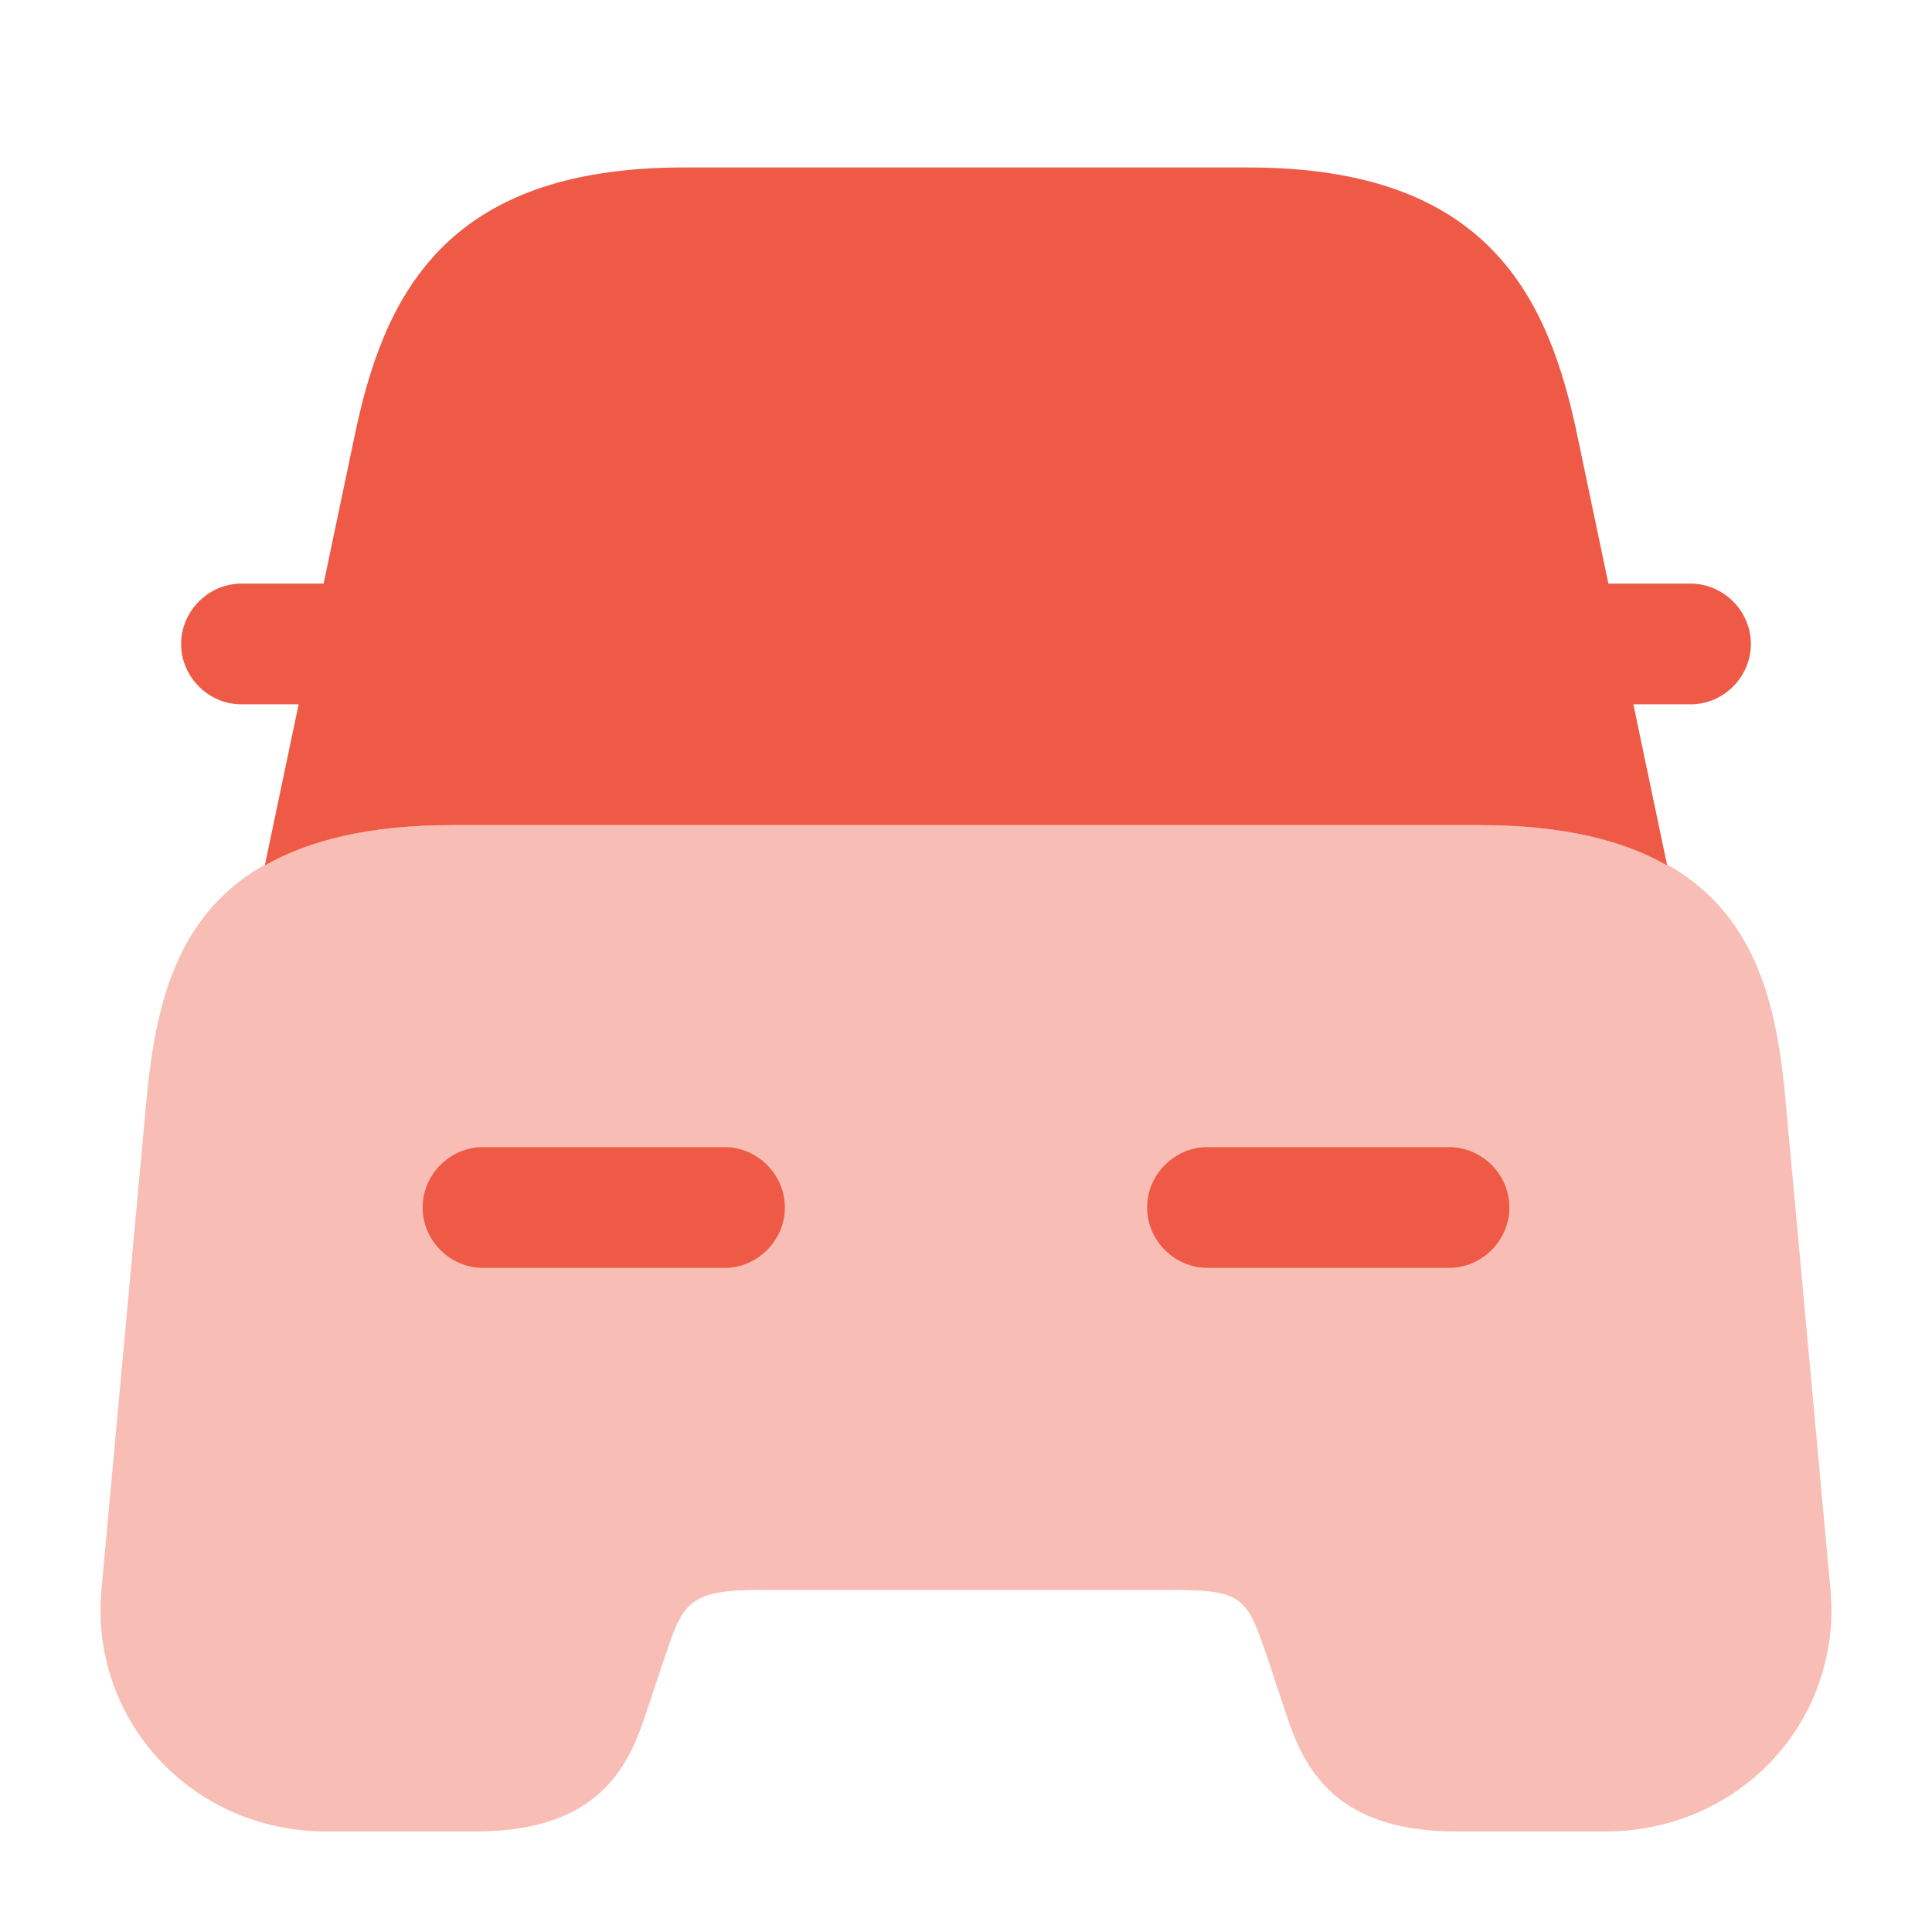 <svg width="28" height="28" viewBox="0 0 28 28" fill="none" xmlns="http://www.w3.org/2000/svg">
<path opacity="0.4" d="M25.876 15.937C25.701 14.012 25.188 11.959 21.443 11.959H6.556C2.811 11.959 2.31 14.012 2.123 15.937L1.47 23.042C1.388 23.928 1.68 24.815 2.286 25.48C2.905 26.157 3.78 26.542 4.713 26.542H6.906C8.796 26.542 9.158 25.457 9.391 24.745L9.625 24.045C9.893 23.24 9.963 23.042 11.013 23.042H16.986C18.036 23.042 18.071 23.159 18.375 24.045L18.608 24.745C18.841 25.457 19.203 26.542 21.093 26.542H23.286C24.208 26.542 25.095 26.157 25.713 25.48C26.32 24.815 26.611 23.928 26.529 23.042L25.876 15.937Z" fill="#EE5A45"/>
<path d="M24.5 8.458H23.333C23.322 8.458 23.322 8.458 23.31 8.458L22.867 6.347C22.447 4.305 21.572 2.427 18.095 2.427H14.875H13.125H9.905C6.428 2.427 5.553 4.305 5.133 6.347L4.69 8.458C4.678 8.458 4.678 8.458 4.667 8.458H3.5C3.022 8.458 2.625 8.855 2.625 9.333C2.625 9.812 3.022 10.208 3.5 10.208H4.328L3.838 12.542C4.468 12.18 5.343 11.958 6.557 11.958H21.443C22.657 11.958 23.532 12.18 24.162 12.542L23.672 10.208H24.5C24.978 10.208 25.375 9.812 25.375 9.333C25.375 8.855 24.978 8.458 24.5 8.458Z" fill="#EE5A45"/>
<path d="M10.5 18.375H7C6.522 18.375 6.125 17.978 6.125 17.5C6.125 17.022 6.522 16.625 7 16.625H10.5C10.978 16.625 11.375 17.022 11.375 17.5C11.375 17.978 10.978 18.375 10.5 18.375Z" fill="#EE5A45"/>
<path d="M21 18.375H17.5C17.022 18.375 16.625 17.978 16.625 17.5C16.625 17.022 17.022 16.625 17.5 16.625H21C21.478 16.625 21.875 17.022 21.875 17.5C21.875 17.978 21.478 18.375 21 18.375Z" fill="#EE5A45"/>
</svg>
